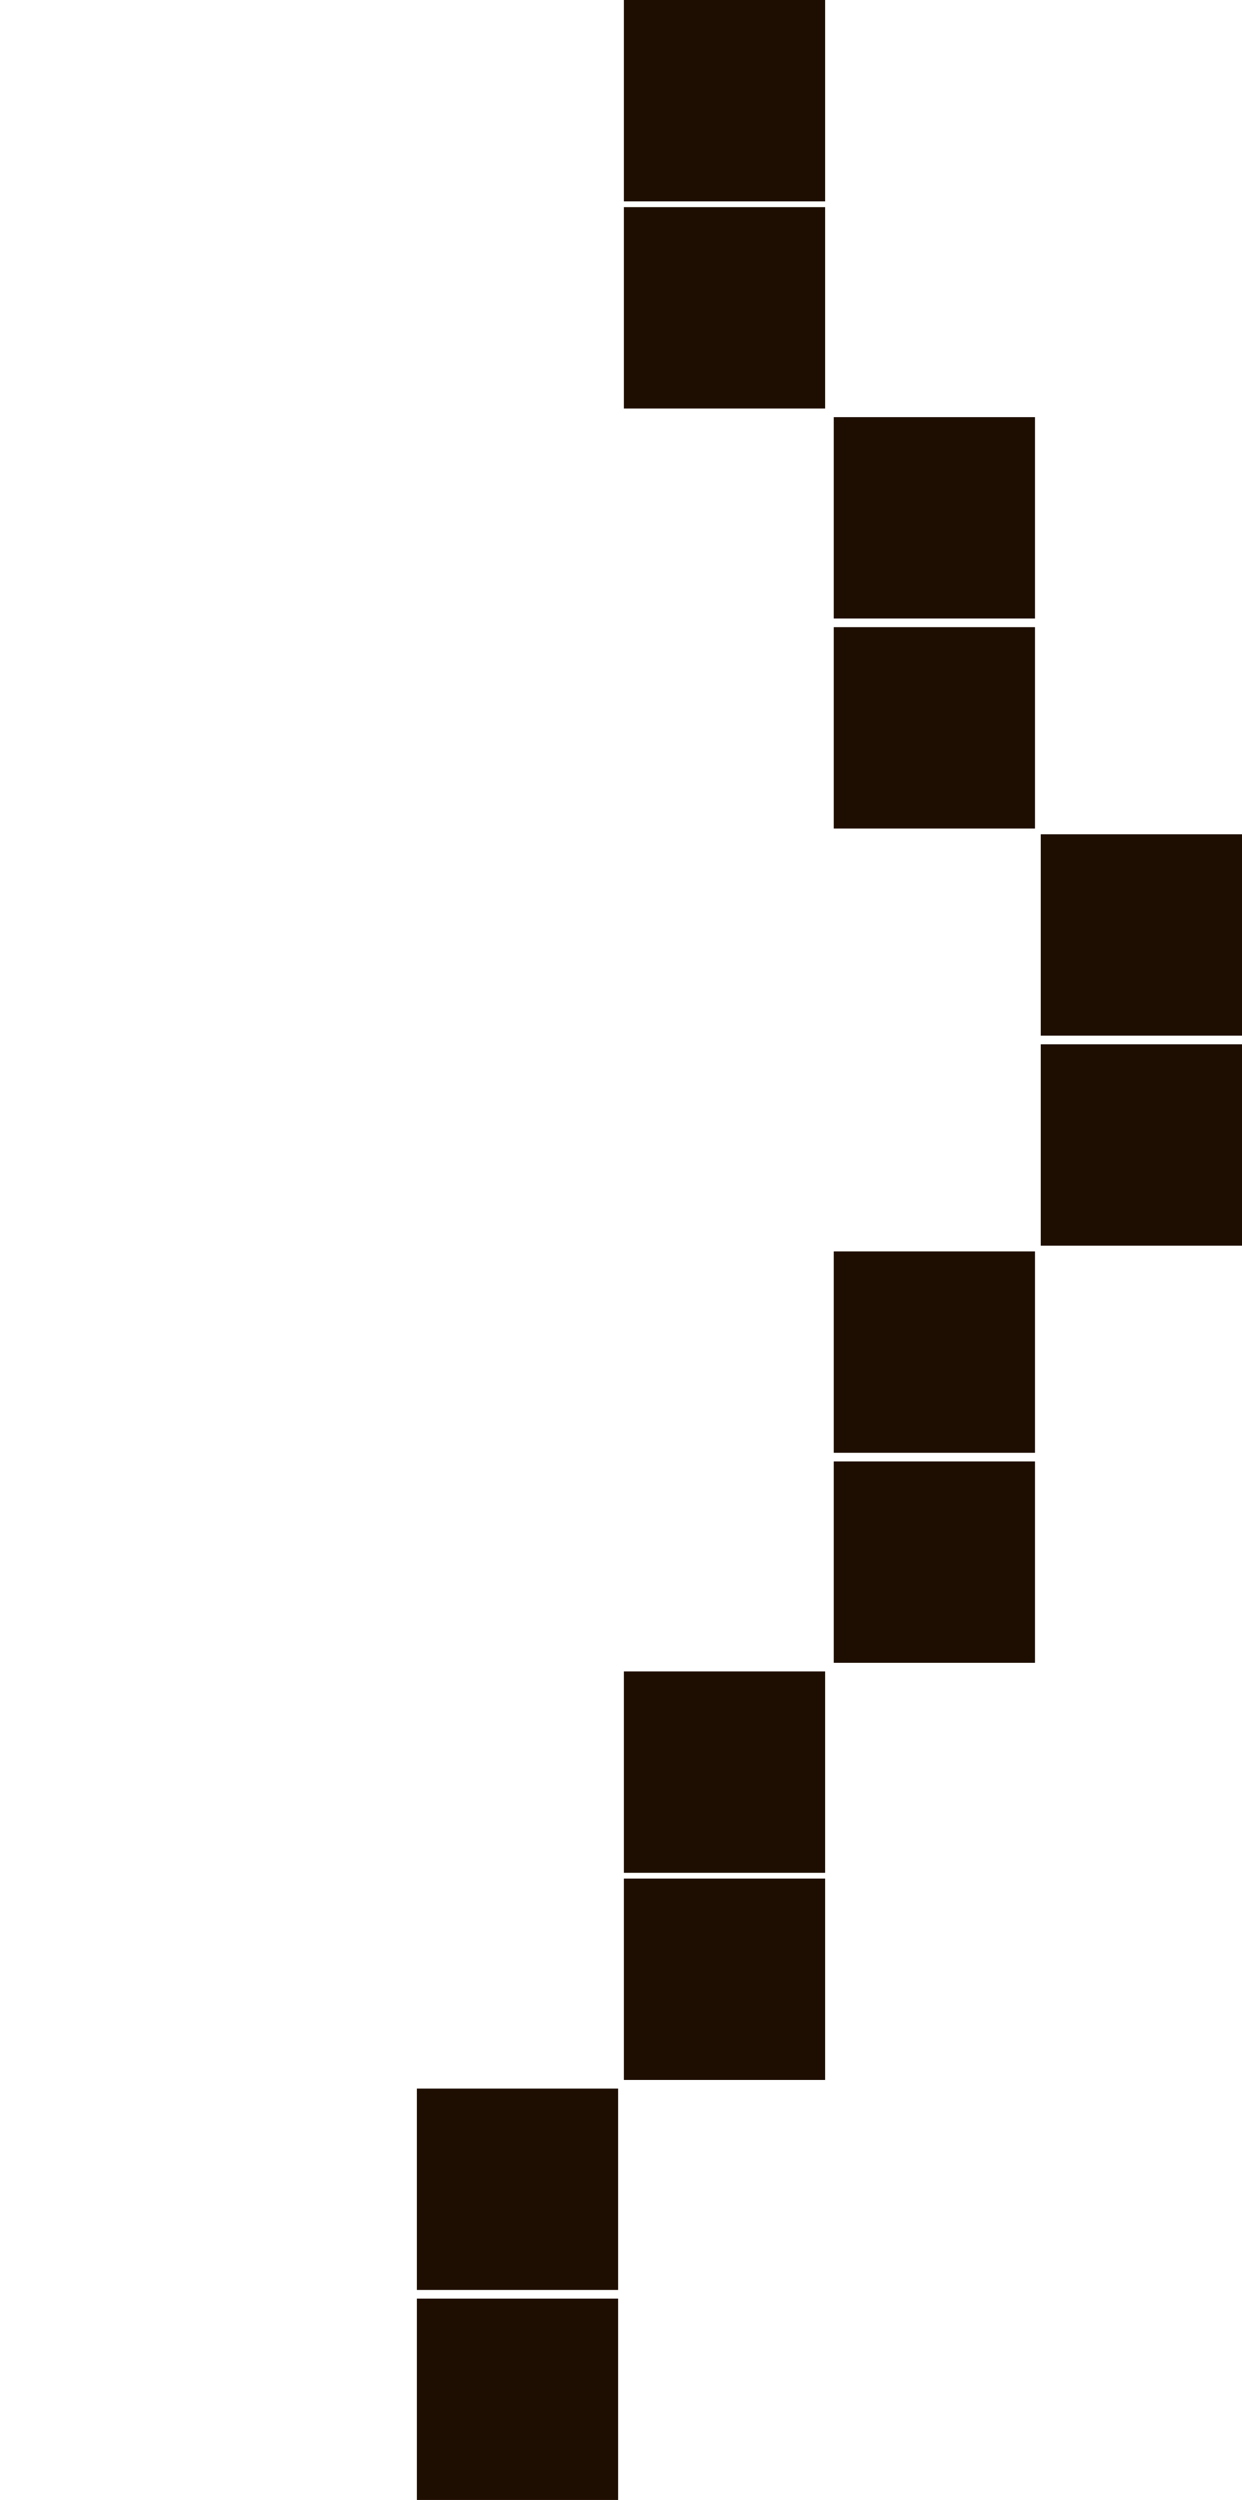 <?xml version="1.0" encoding="utf-8"?>
<!-- Generator: Adobe Illustrator 27.3.1, SVG Export Plug-In . SVG Version: 6.00 Build 0)  -->
<svg version="1.1" id="Слой_1" xmlns="http://www.w3.org/2000/svg" xmlns:xlink="http://www.w3.org/1999/xlink" x="0px" y="0px"
	 viewBox="0 0 43.2 86.9" style="enable-background:new 0 0 43.2 86.9;" xml:space="preserve">
<style type="text/css">
	.st0{fill:#1E0E01;}
</style>
<rect x="14.5" y="72.6" class="st0" width="7" height="7"/>
<rect x="14.5" y="79.9" class="st0" width="7" height="7"/>
<rect x="21.7" class="st0" width="7" height="7"/>
<rect x="21.7" y="7.2" class="st0" width="7" height="7"/>
<rect x="21.7" y="58.1" class="st0" width="7" height="7"/>
<rect x="21.7" y="65.3" class="st0" width="7" height="7"/>
<rect x="29" y="14.5" class="st0" width="7" height="7"/>
<rect x="29" y="21.8" class="st0" width="7" height="7"/>
<rect x="29" y="43.5" class="st0" width="7" height="7"/>
<rect x="29" y="50.8" class="st0" width="7" height="7"/>
<rect x="36.2" y="29" class="st0" width="7" height="7"/>
<rect x="36.2" y="36.3" class="st0" width="7" height="7"/>
</svg>
